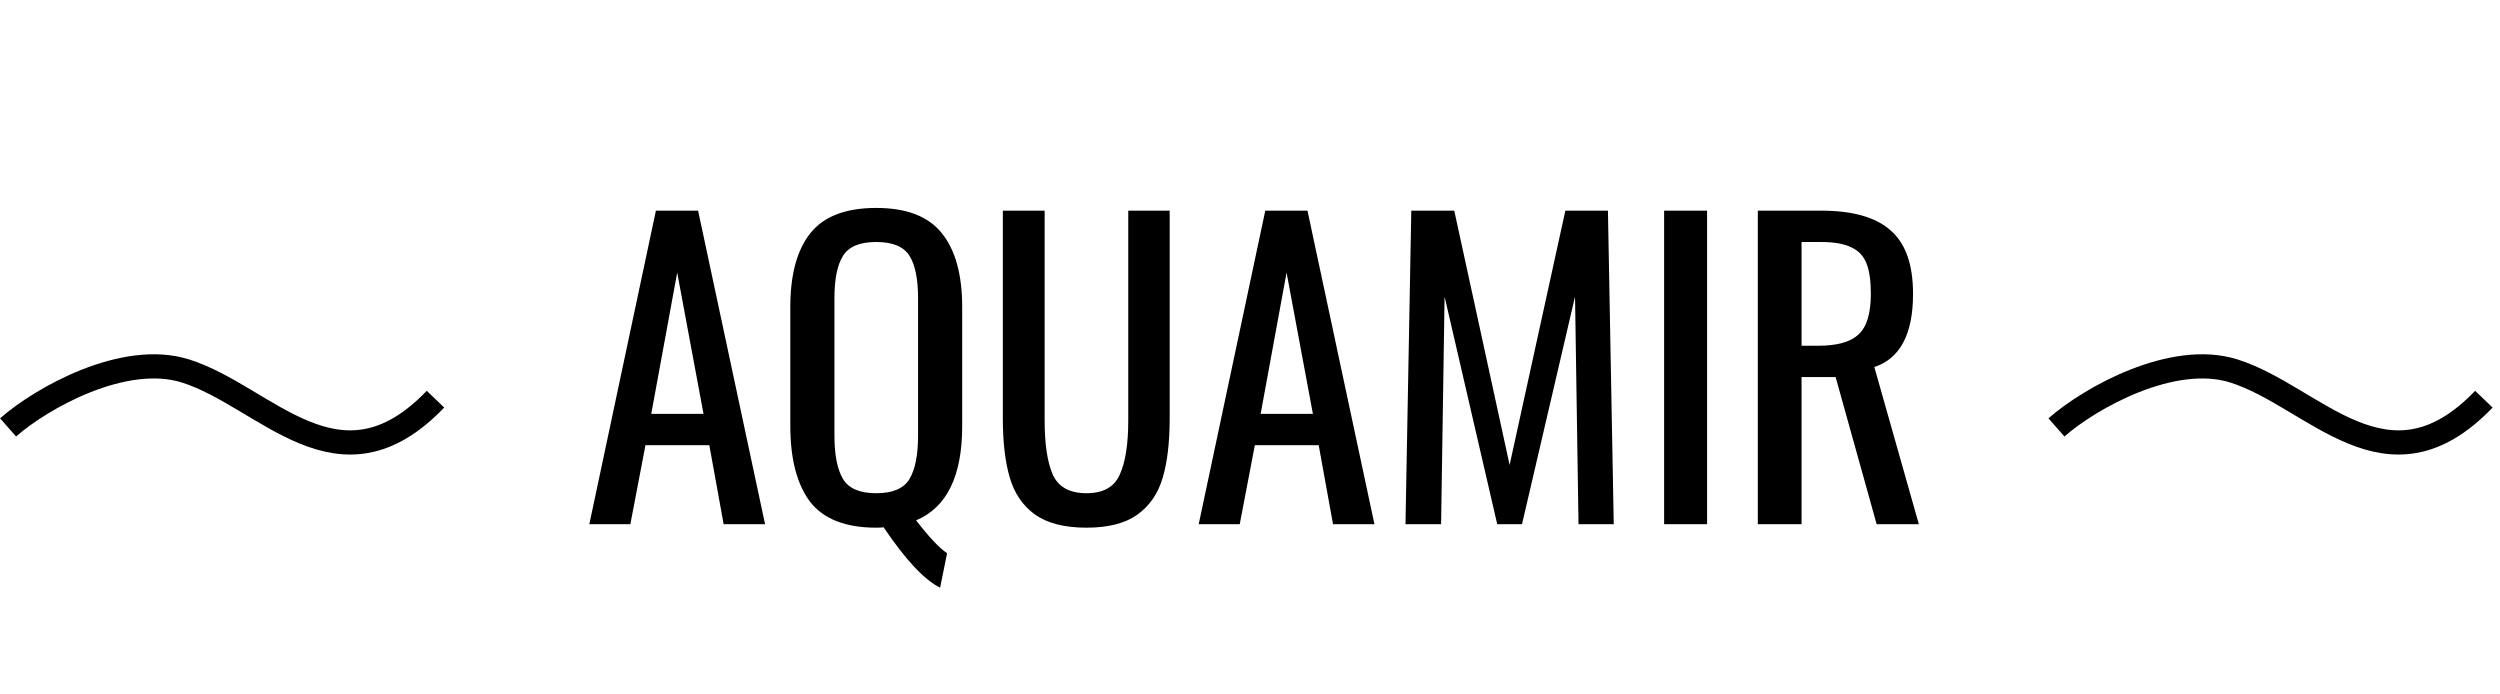 <svg width="310" height="86" viewBox="0 0 310 86" fill="none" xmlns="http://www.w3.org/2000/svg">
<path d="M81.332 26.12H86.564L94.868 65H89.732L87.956 55.208H80.036L78.164 65H73.076L81.332 26.12ZM87.236 51.32L83.972 33.8L80.756 51.32H87.236ZM116.575 72.872C114.623 71.912 112.287 69.416 109.567 65.384C109.375 65.416 109.071 65.432 108.655 65.432C104.847 65.432 102.111 64.36 100.447 62.216C98.815 60.04 97.999 56.904 97.999 52.808V38.072C97.999 34.04 98.831 30.984 100.495 28.904C102.159 26.824 104.879 25.784 108.655 25.784C112.431 25.784 115.151 26.84 116.815 28.952C118.479 31.032 119.311 34.072 119.311 38.072V52.856C119.311 59.032 117.407 62.92 113.599 64.52C115.199 66.6 116.479 67.96 117.439 68.6L116.575 72.872ZM108.655 61.16C110.703 61.16 112.079 60.568 112.783 59.384C113.487 58.2 113.839 56.408 113.839 54.008V36.968C113.839 34.6 113.487 32.856 112.783 31.736C112.079 30.584 110.703 30.008 108.655 30.008C106.607 30.008 105.231 30.584 104.527 31.736C103.823 32.856 103.471 34.6 103.471 36.968V54.008C103.471 56.408 103.823 58.2 104.527 59.384C105.231 60.568 106.607 61.16 108.655 61.16ZM134.72 65.432C132 65.432 129.872 64.888 128.336 63.8C126.832 62.712 125.792 61.192 125.216 59.24C124.64 57.288 124.352 54.84 124.352 51.896V26.12H129.536V52.136C129.536 55.08 129.872 57.32 130.544 58.856C131.248 60.392 132.64 61.16 134.72 61.16C136.8 61.16 138.176 60.392 138.848 58.856C139.552 57.32 139.904 55.08 139.904 52.136V26.12H145.04V51.896C145.04 54.84 144.752 57.288 144.176 59.24C143.6 61.192 142.56 62.712 141.056 63.8C139.552 64.888 137.44 65.432 134.72 65.432ZM156.895 26.12H162.127L170.431 65H165.295L163.519 55.208H155.599L153.727 65H148.639L156.895 26.12ZM162.799 51.32L159.535 33.8L156.319 51.32H162.799ZM175 26.12H180.328L187.192 57.656L194.104 26.12H199.384L200.104 65H195.736L195.304 36.776L188.728 65H185.656L179.128 36.776L178.696 65H174.28L175 26.12ZM206.351 26.12H211.679V65H206.351V26.12ZM217.969 26.12H225.793C229.729 26.12 232.609 26.936 234.433 28.568C236.289 30.168 237.217 32.792 237.217 36.44C237.217 41.432 235.617 44.456 232.417 45.512L237.937 65H232.705L227.617 46.76H223.393V65H217.969V26.12ZM225.457 42.872C227.793 42.872 229.457 42.408 230.449 41.48C231.473 40.552 231.985 38.872 231.985 36.44C231.985 34.84 231.809 33.592 231.457 32.696C231.105 31.768 230.481 31.096 229.585 30.68C228.689 30.232 227.425 30.008 225.793 30.008H223.393V42.872H225.457Z" fill="black"/>
<path d="M1 53C5.167 49.333 15.4 43.6 23 46C33 49.158 42 62 54 49.5" stroke="black" stroke-width="3"/>
<path d="M255 53C259.167 49.333 269.4 43.6 277 46C287 49.158 296 62 308 49.5" stroke="black" stroke-width="3"/>
</svg>
